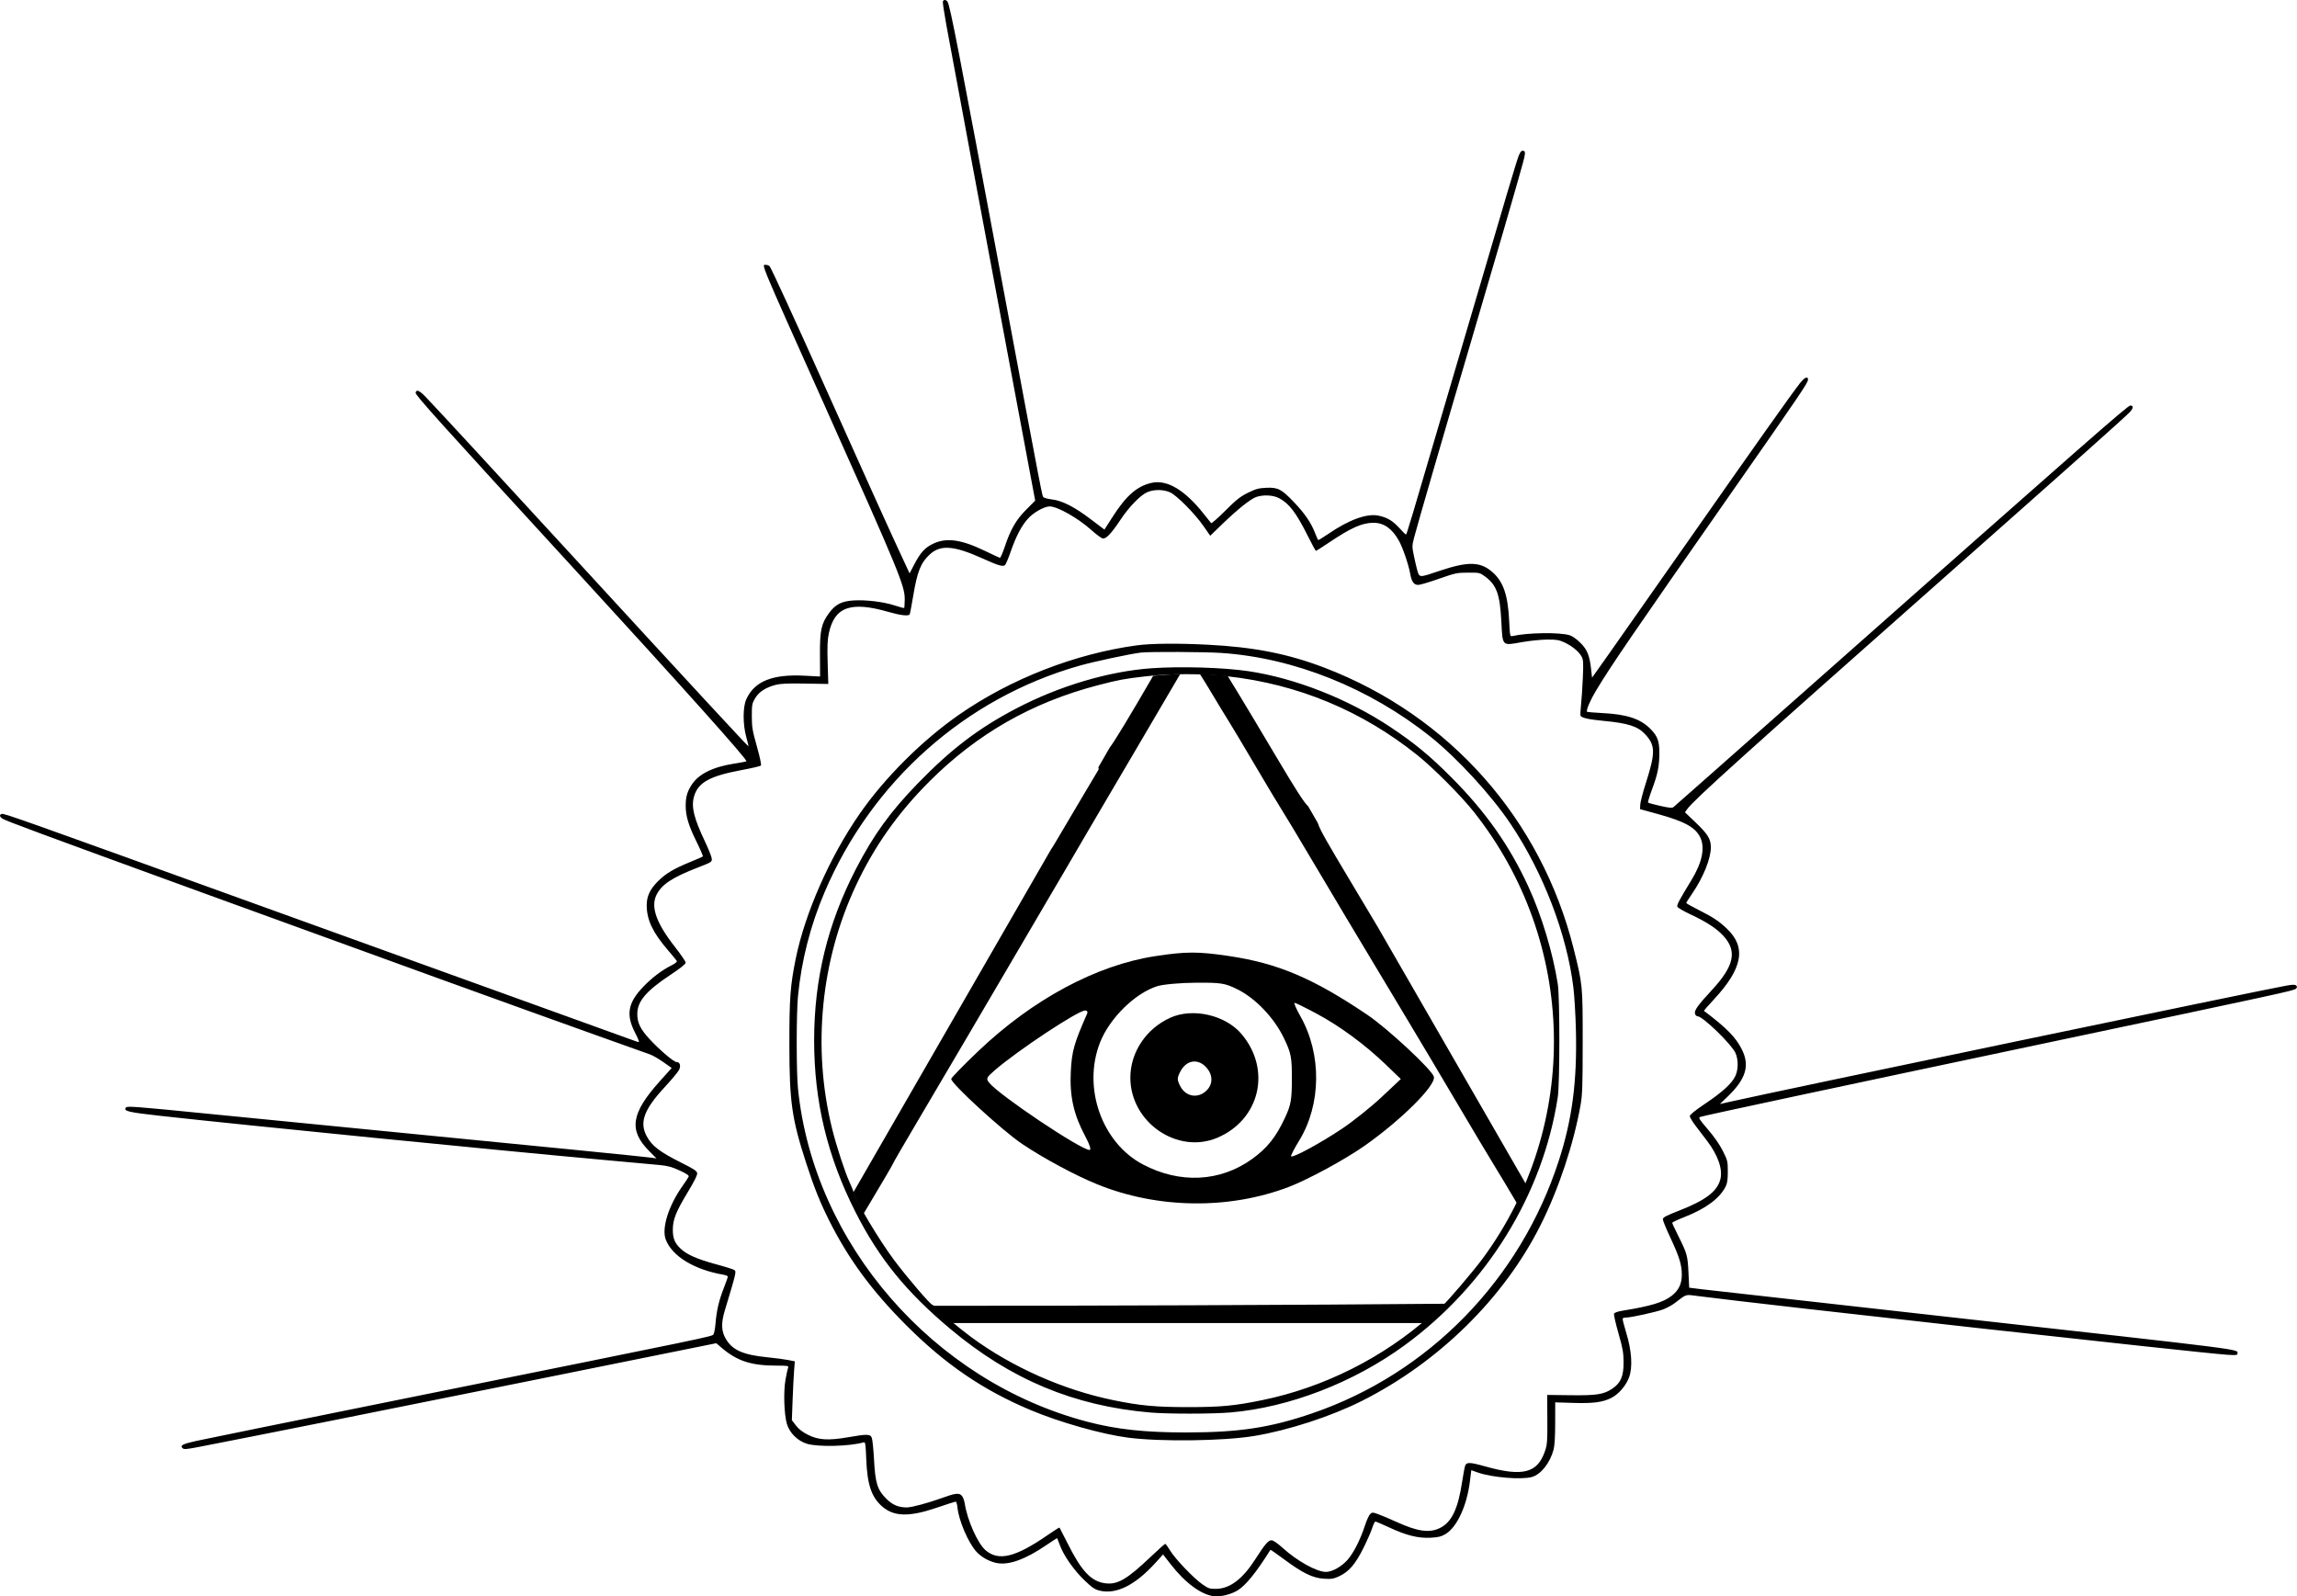 <svg width="1649" height="1146" viewBox="0 0 1649 1146" fill="none" xmlns="http://www.w3.org/2000/svg">
<path d="M788.495 550.825L796.652 536.673C800.184 532.106 811.175 513.953 827.868 485.118C834.277 484.477 840.753 484.065 847.289 483.89C846.791 484.697 846.287 485.538 845.786 486.402C841.876 493.144 836.474 502.347 833.782 506.854C831.089 511.361 822.915 525.291 815.618 537.81C808.321 550.33 800.123 564.26 797.403 568.767C794.683 573.274 786.742 586.795 779.755 598.813C772.769 610.831 765.346 623.533 763.262 627.038C761.176 630.543 756.836 637.918 753.617 643.427C750.397 648.935 739.585 667.373 729.587 684.399C726.781 689.178 723.474 694.81 719.948 700.817L719.097 702.266C710.258 717.321 700.203 734.447 693.239 746.312C683.243 763.338 667.412 790.195 658.058 805.994C648.704 821.795 641.05 835.022 641.05 835.39C641.05 835.758 632.867 849.716 622.866 866.407C621.825 868.143 620.805 869.85 619.811 871.516C617.202 866.517 614.748 861.425 612.455 856.245L745.726 625.026L746.387 623.901L746.382 623.889L754.429 609.927C755.469 608.382 756.587 606.602 757.701 604.697C761.353 598.456 769.836 584.107 776.551 572.808L788.762 552.265L788.495 550.825Z" fill="black"/>
<path d="M1027.13 949.793H681.849C677.235 945.812 672.76 941.675 668.432 937.388C769.763 937.495 939.018 936.814 1042.04 935.891C1037.25 940.713 1032.28 945.351 1027.13 949.793Z" fill="black"/>
<path d="M881.262 485.134C883.462 488.755 885.85 492.659 888.424 496.838C892.123 502.848 904.752 523.947 916.486 543.728C929.704 566.007 936.285 576.381 939.167 578.87L946.033 590.782C947.598 595.91 953.368 605.661 968.785 631.47L988.799 664.978L1097.61 853.757C1095.6 858.412 1093.47 862.999 1091.21 867.512C1091.19 867.476 1091.17 867.442 1091.15 867.407C1084.35 855.889 1075.74 841.549 1072.03 835.539C1068.32 829.53 1056.83 810.273 1046.49 792.747C1036.16 775.22 1019.47 747.169 1009.4 730.411C972.124 668.365 955.187 640.04 939.967 614.291C931.384 599.769 922.514 585.019 920.257 581.514C917.999 578.008 909.401 563.668 901.149 549.647C892.897 535.625 884.578 521.695 882.665 518.69C880.75 515.686 874.075 504.687 867.83 494.249C865.569 490.47 863.351 486.906 861.395 483.882C868.082 484.054 874.707 484.474 881.262 485.134Z" fill="black"/>
<path fill-rule="evenodd" clip-rule="evenodd" d="M840.049 730.633C822.741 738.505 811.474 755.458 811.474 773.626C811.474 805.737 845.36 829.02 874.126 816.672C904.584 803.6 912.856 767.859 891.328 742.357C879.746 728.637 856.249 723.266 840.049 730.633ZM867.045 767.55C871.458 773.497 870.191 780.53 863.97 784.612C858.06 788.489 850.726 786.362 847.329 779.787C844.926 775.129 844.927 773.94 847.355 769.238C851.956 760.33 861.104 759.545 867.045 767.55Z" fill="black"/>
<path fill-rule="evenodd" clip-rule="evenodd" d="M829.256 686.405C787.062 692.861 741.507 717.306 702.422 754.462C691.671 764.685 682.874 773.725 682.874 774.553C682.874 777.968 719.904 811.896 733.789 821.203C749.513 831.743 772.012 843.83 787.842 850.244C831.062 867.754 882.176 868.452 925.078 852.118C939.02 846.809 965.643 832.356 979.698 822.467C1006.33 803.727 1031.22 778.838 1029.33 772.852C1027.67 767.623 996.072 738.249 981.634 728.515C942.662 702.239 917.451 691.535 882.205 686.294C860.075 683.002 851.379 683.022 829.256 686.405ZM888.453 710.275C901.524 716.785 914.802 730.777 921.794 745.401C926.905 756.096 927.449 758.907 927.433 774.537C927.416 789.458 926.743 793.273 922.545 802.279C915.977 816.366 909.743 824.186 898.805 832.054C875.957 848.492 847 849.923 820.481 835.924C790.939 820.331 777.011 780.732 789.695 748.397C796.53 730.97 814.851 712.944 830.807 707.946C834.955 706.647 847.393 705.529 858.449 705.462C876.786 705.351 879.417 705.771 888.453 710.275ZM944.802 727.456C961.666 736.455 979.719 749.712 994.703 764.101L1005.64 774.606L992.005 787.42C984.504 794.467 971.724 804.699 963.603 810.157C948.479 820.322 928.138 831.373 926.878 830.109C926.491 829.721 929.091 824.639 932.659 818.814C948.604 792.779 948.948 756.702 933.512 729.468C930.531 724.211 928.669 719.908 929.375 719.908C930.08 719.908 937.021 723.304 944.802 727.456ZM780.457 727.647C770.996 749.16 769.474 754.559 768.721 769.252C767.814 787.02 770.785 800.24 779.224 815.964C782.354 821.795 783.499 825.524 782.163 825.524C775.995 825.524 717.674 786.49 710.184 777.348C707.731 774.353 708.075 773.555 714.065 768.369C730.571 754.082 773.774 725.494 778.99 725.411C780.346 725.389 781.006 726.396 780.457 727.647Z" fill="black"/>
<path fill-rule="evenodd" clip-rule="evenodd" d="M676.871 1.017C676.656 1.596 677.758 9.074 679.32 17.637C682.81 36.778 708.985 177.04 728.602 281.713L743.158 359.389L736.697 365.866C729.411 373.171 725.476 380.008 721.197 392.806C719.756 397.117 718.218 400.552 717.782 400.44C717.345 400.328 712.451 398.053 706.906 395.387C689.91 387.21 679.472 385.786 669.879 390.331C663.96 393.135 660.785 396.642 656.207 405.428L652.989 411.604L645.62 395.76C638.158 379.715 621.141 342.037 590.952 274.726C570.34 228.766 553.714 192.591 552.567 191.203C552.088 190.625 550.939 190.151 550.014 190.151C546.603 190.151 543.935 183.735 592.012 291.136C645.524 410.676 649.603 420.551 649.501 430.298C649.467 433.477 649.281 436.236 649.087 436.43C648.894 436.624 645.945 435.853 642.535 434.717C634.583 432.068 621.728 430.482 612.759 431.042C604.141 431.581 599.741 433.848 595.149 440.115C589.579 447.715 588.537 452.539 588.643 470.236L588.737 485.659L577.671 485.074C554.515 483.85 541.674 489.021 535.782 501.94C533.212 507.575 533.212 520.003 535.782 529.267C536.741 532.725 537.433 535.649 537.317 535.764C537.044 536.038 494.782 490.332 415.781 404.322C353.64 336.668 316.508 296.436 305.98 285.354C301.148 280.269 298.893 279.26 298.372 281.949C298.057 283.574 315.167 302.58 411.18 407.267C491.145 494.455 536.84 545.499 535.833 546.508C535.643 546.699 531.714 547.447 527.102 548.172C511.531 550.619 501.388 555.713 496.399 563.593C493.276 568.526 492.264 572.146 492.258 578.398C492.25 585.765 494.275 592.527 499.932 604.029C502.735 609.728 504.83 614.591 504.585 614.835C504.342 615.079 500.1 616.93 495.16 618.946C483.761 623.6 477.964 627.06 472.495 632.478C466.626 638.292 464.204 643.463 464.266 650.053C464.364 660.434 468.561 669.311 479.291 681.829C482.559 685.641 485.503 689.22 485.833 689.782C486.228 690.454 484.91 691.571 481.992 693.039C475.125 696.493 468.016 701.889 461.781 708.379C450.755 719.856 449.226 728.454 455.921 741.353C457.844 745.058 459.063 748.089 458.629 748.089C458.196 748.089 456.416 747.535 454.674 746.858C452.932 746.182 420.506 734.475 382.616 720.843C344.726 707.211 254.559 674.672 182.245 648.532C13.014 587.36 2.722 583.708 1.205 584.291C-0.6 584.985 -0.365 586.279 1.827 587.708C4.295 589.318 27.47 597.898 144.019 640.351C266.063 684.806 382.435 726.933 427.983 743.148C447.39 750.056 464.843 756.285 466.767 756.99C468.691 757.695 472.952 760.161 476.236 762.471L482.205 766.671L473.584 776.286C453.036 799.202 451.184 811.354 465.969 826.24L471.291 831.598L467.7 831.084C462.901 830.397 398.935 824.022 293.562 813.729C245.969 809.081 182.384 802.823 152.261 799.825C94.504 794.075 91.107 793.828 90.201 795.295C88.74 797.663 92.461 798.521 115.035 801.025C175.947 807.781 356.801 825.761 433.024 832.637C451.044 834.263 469.191 835.919 473.35 836.318C479.35 836.893 482.349 837.704 487.881 840.247C492.757 842.489 494.714 843.805 494.399 844.628C494.152 845.275 492.249 848.191 490.17 851.108C479.966 865.432 474.833 881.735 477.96 889.887C482.54 901.831 498.393 911.484 519.347 915.089C521.08 915.387 522.498 916 522.498 916.452C522.498 916.904 521.154 920.718 519.512 924.927C516.088 933.703 514.398 940.989 513.65 950.196C513.362 953.743 512.683 957.242 512.141 957.971C511.026 959.471 512.888 959.084 295.242 1003.02C214.842 1019.25 145.172 1033.42 140.419 1034.5C131.009 1036.63 129.037 1037.7 131.033 1039.59C132.074 1040.57 133.828 1040.44 142.759 1038.71C182.396 1031.04 274.174 1012.71 384.985 990.345L514.214 964.257L517.972 967.466C529.265 977.11 539.209 980.337 557.663 980.347C565.615 980.352 566.313 980.479 565.771 981.825C565.445 982.635 564.604 986.517 563.902 990.451C562.354 999.119 562.892 1015.51 564.947 1022.32C566.875 1028.71 572.699 1034.43 579.326 1036.45C587.364 1038.88 610.163 1038.31 620.04 1035.41C621.219 1035.07 621.448 1036.57 621.873 1047.45C622.584 1065.66 625.571 1074.63 633.137 1081.3C641.694 1088.85 652.67 1089.12 672.671 1082.28C679.596 1079.91 685.637 1077.97 686.095 1077.97C686.553 1077.97 687.134 1079.96 687.385 1082.39C688.332 1091.56 694.97 1107.12 700.73 1113.68C704.49 1117.96 711.016 1121.47 716.619 1122.23C725.101 1123.39 736.517 1119.14 750.487 1109.63C755.05 1106.53 758.857 1104.1 758.948 1104.23C759.039 1104.37 759.954 1106.73 760.981 1109.49C763.758 1116.94 771.046 1127.31 778.551 1134.49C784.048 1139.75 785.935 1141.03 789.446 1141.88C801.459 1144.76 815.07 1137.91 829.839 1121.55L834.937 1115.9L840.398 1122.91C851.044 1136.57 862.64 1145.04 871.89 1145.93C876.626 1146.39 884.192 1144.42 888.684 1141.56C894.563 1137.82 901.876 1128.75 912.043 1112.58C912.151 1112.41 916.618 1115.52 921.97 1119.49C935.185 1129.3 942.395 1132.8 950.446 1133.32C955.779 1133.66 957.294 1133.43 961.164 1131.65C968.234 1128.41 972.92 1123.04 978.617 1111.64C981.36 1106.15 984.267 1099.55 985.08 1096.97C985.891 1094.39 986.929 1092.28 987.384 1092.28C987.839 1092.28 992.333 1094.19 997.369 1096.54C1009.64 1102.25 1018.14 1104.36 1027.01 1103.89C1032.45 1103.61 1034.64 1103.08 1037.58 1101.35C1045.92 1096.46 1053.08 1081.04 1055.26 1063.29L1056.23 1055.42L1060.93 1057.08C1071.05 1060.65 1092.17 1062.4 1099.72 1060.3C1106.2 1058.49 1112.75 1050.23 1115.3 1040.65C1116.06 1037.77 1116.45 1031.35 1116.46 1021.51L1116.47 1006.71L1129.48 1007.11C1143.9 1007.55 1150.56 1006.66 1156.87 1003.46C1162 1000.85 1167.22 994.809 1169.45 988.891C1172.18 981.659 1171.44 969.688 1167.47 956.811C1165.83 951.5 1164.67 946.861 1164.89 946.502C1165.11 946.143 1166.2 945.849 1167.3 945.849C1170.82 945.849 1188.96 941.862 1193.88 940.007C1196.49 939.025 1200.23 937.002 1202.2 935.514C1211.23 928.664 1209.51 929.178 1219.15 930.428C1266.86 936.62 1578.28 971.171 1598.49 972.516C1605.3 972.969 1606.27 972.864 1606.27 971.673C1606.27 968.385 1616.37 969.667 1402.95 945.862C1307.54 935.218 1225.69 926.033 1221.07 925.45L1212.66 924.39L1212.14 913.45C1211.56 901.347 1211.14 899.822 1204.79 887.157C1202.42 882.427 1200.48 878.23 1200.48 877.831C1200.48 877.432 1204.67 875.46 1209.79 873.451C1224.69 867.604 1234.68 860.131 1238.86 851.72C1240 849.427 1240.39 846.717 1240.38 840.996C1240.37 833.693 1240.21 833.015 1236.84 826.269C1234.57 821.734 1230.73 816.191 1226.11 810.809C1219.75 803.382 1219.11 802.351 1220.57 801.811C1223.03 800.897 1320.17 780.139 1468.06 748.922C1640.85 712.451 1646.8 711.156 1648.24 709.749C1649.19 708.81 1649.24 708.327 1648.44 707.53C1647.65 706.736 1646.14 706.732 1641.58 707.517C1625.17 710.334 1279.65 782.45 1242.16 790.88L1234.69 792.56L1240.11 787.365C1253.37 774.65 1256.3 765.05 1250.5 753.428C1246.09 744.607 1239.65 738.039 1223.27 725.677C1223.1 725.547 1226.24 721.92 1230.25 717.619C1251 695.367 1253.87 680.168 1239.85 666.787C1234.06 661.253 1229.78 658.422 1219.18 653.097C1214.44 650.718 1210.56 648.518 1210.56 648.207C1210.56 647.897 1212.41 644.965 1214.66 641.693C1222.7 630.01 1228.21 616.422 1228.21 608.272C1228.21 602.318 1226.05 598.79 1217.29 590.448L1209.62 583.132L1211.3 580.768C1215.9 574.304 1252.15 541.639 1394.97 415.267C1489.32 331.792 1525 299.983 1528.86 295.932C1531.6 293.048 1531.8 291.136 1529.35 291.136C1527.43 291.136 1499.5 315.628 1297.07 494.829C1245.08 540.859 1201.98 578.94 1201.3 579.455C1200.37 580.156 1198.01 579.926 1191.86 578.53C1187.35 577.506 1183.42 576.44 1183.14 576.159C1182.86 575.879 1184.16 571.561 1186.02 566.565C1190.07 555.722 1191.24 549.868 1191.24 540.469C1191.24 532.046 1189.98 528.574 1185.11 523.538C1177.86 516.049 1168.01 512.755 1150.28 511.897C1144.16 511.601 1139.16 511.132 1139.16 510.857C1139.18 508.313 1141.87 502.27 1146.1 495.246C1156.72 477.61 1171.42 456.113 1241.11 356.355C1293.42 281.476 1297.94 274.813 1297.94 272.53C1297.94 269.722 1295.55 270.821 1292.07 275.231C1286.37 282.448 1260.05 319.595 1212.53 387.491C1187.59 423.13 1161.72 459.979 1155.05 469.377L1142.93 486.464L1142.29 480.738C1141.15 470.516 1139.51 466.427 1134.61 461.511C1131.98 458.882 1128.83 456.646 1126.89 456.033C1119.81 453.795 1096.35 454.131 1085.73 456.622C1084.03 457.019 1083.95 456.643 1083.43 445.811C1082.54 427.242 1079.27 417.636 1071.47 410.762C1062.75 403.076 1054.02 402.87 1033.24 409.863C1018.45 414.84 1019.04 414.875 1017.33 408.95C1016.86 407.33 1015.83 402.884 1015.04 399.069C1013.66 392.431 1013.66 391.871 1015.15 386.025C1017.3 377.586 1036.66 310.91 1056.27 244.43C1073.68 185.405 1089.79 129.962 1093.23 117.192C1094.84 111.259 1095.09 109.257 1094.32 108.615C1092.94 107.473 1091.56 108.487 1090.4 111.485C1088.48 116.431 1083.95 131.666 1048.84 251.163C1009.67 384.469 1009.9 383.704 1009.26 383.704C1009.01 383.704 1006.89 381.6 1004.54 379.027C999.816 373.848 995.916 371.516 989.775 370.197C981.37 368.391 968.471 373.053 953.547 383.291C949.735 385.906 946.455 387.883 946.257 387.686C946.06 387.488 944.998 385.026 943.898 382.214C941.092 375.043 936.524 368.436 928.721 360.269C919.99 351.129 917.368 349.787 908.994 350.17C903.561 350.418 901.537 350.972 895.892 353.755C890.353 356.484 887.578 358.681 879.629 366.623C874.358 371.891 869.785 375.901 869.469 375.534C869.152 375.168 866.793 372.217 864.225 368.978C850.456 351.597 837.718 344.06 826.522 346.669C816.099 349.099 808.456 355.827 798.557 371.288L792.865 380.181L782.65 372.462C771.168 363.783 762.479 359.379 755.123 358.511C752.383 358.187 749.722 357.502 749.21 356.989C748.069 355.846 749.552 363.531 719.534 203.195C687.796 33.675 682.256 5.177 680.309 1.437C679.42 -0.271 677.439 -0.513 676.871 1.017ZM839.997 353.45C844.845 355.653 857.712 368.633 863.962 377.627L868.803 384.593L877.546 376.158C888.703 365.394 897.914 358.066 901.98 356.718C907.019 355.048 913.878 355.39 918.023 357.518C925.447 361.331 930.457 367.905 939.098 385.177C941.935 390.847 944.454 395.486 944.697 395.486C944.94 395.486 949.001 392.891 953.722 389.72C969.911 378.843 977.86 375.289 985.994 375.289C993.415 375.289 999.33 379.406 1004.13 387.912C1006.96 392.93 1011.12 404.961 1012.31 411.607C1013.41 417.718 1014.95 419.89 1018.18 419.89C1019.43 419.89 1026.08 417.915 1032.97 415.502C1044.79 411.355 1045.94 411.111 1053.9 411.084C1062.11 411.055 1062.42 411.123 1066.06 413.809C1074.37 419.926 1076.77 426.49 1077.79 445.88C1078.75 464.215 1078.12 463.542 1092.17 461.041C1097.91 460.019 1106.2 459.16 1110.59 459.131C1117.45 459.087 1119.22 459.381 1123.23 461.239C1128.72 463.787 1133.67 467.926 1135.53 471.537C1136.66 473.725 1136.78 476.091 1136.3 486.878C1135.99 493.892 1135.4 502.578 1135 506.18C1134.6 509.781 1134.44 513.181 1134.65 513.736C1135.26 515.316 1140.4 516.479 1151.33 517.508C1168.6 519.134 1175.68 521.386 1180.86 526.902C1188.5 535.044 1188.58 540.105 1181.42 562.53C1179.36 569.01 1177.6 575.785 1177.52 577.586L1177.38 580.861L1190.56 584.489C1209.34 589.658 1217.13 593.97 1220.58 601.104C1224.17 608.524 1222 619.096 1214.32 631.705C1205.48 646.197 1203.66 649.631 1204.15 650.907C1204.43 651.63 1208.56 654.047 1213.32 656.277C1225.09 661.779 1232.38 666.539 1237.28 671.907C1247.24 682.824 1244.97 693.445 1228.97 710.714C1218.66 721.848 1216.1 725.465 1216.85 727.836C1217.15 728.792 1218 729.575 1218.73 729.575C1222.38 729.575 1243.02 749.583 1245.88 755.882C1247.99 760.558 1247.99 767.612 1245.86 772.308C1243.45 777.635 1236.71 783.84 1224.22 792.242C1216.96 797.122 1213.08 800.245 1213.08 801.214C1213.08 802.031 1214.9 805.086 1217.13 808.004C1219.35 810.921 1223.08 815.816 1225.41 818.883C1233.5 829.501 1236.96 839.687 1234.94 846.919C1232.57 855.406 1224.25 861.692 1205.86 868.894C1195.86 872.813 1193.76 873.929 1193.76 875.33C1193.76 876.262 1196.19 882.192 1199.15 888.506C1205.6 902.237 1207.4 908.113 1207.36 915.251C1207.32 921.814 1205.03 926.452 1199.88 930.381C1193.92 934.927 1184.93 937.644 1165.35 940.817C1161.33 941.468 1159.03 942.255 1158.71 943.087C1158.44 943.787 1159.86 950.091 1161.87 957.097C1164.97 967.952 1165.52 971.014 1165.56 977.828C1165.63 987.954 1163.56 992.801 1157.42 996.915C1151.25 1001.04 1146.11 1001.84 1127.24 1001.59L1110.71 1001.38L1110.82 1018.85C1110.92 1034.57 1110.76 1036.84 1109.16 1041.6C1103.82 1057.53 1093.17 1060.27 1066.13 1052.66C1055.33 1049.63 1052.83 1049.53 1051.85 1052.12C1051.45 1053.17 1050.47 1058.38 1049.66 1063.69C1046.76 1082.93 1042.29 1092.44 1034.17 1096.69C1026.52 1100.69 1017.97 1099.58 1002.63 1092.59C998.011 1090.48 992.202 1088.02 989.722 1087.11C985.508 1085.57 985.112 1085.55 983.667 1086.86C982.817 1087.63 981.121 1091.34 979.898 1095.11C976.611 1105.22 971.73 1114.85 967.398 1119.76C963.049 1124.69 956.277 1128.47 951.849 1128.44C945.256 1128.4 931.245 1120.63 920.901 1111.27C916.972 1107.72 914.066 1105.74 912.781 1105.74C910.459 1105.74 908.12 1108.49 901.02 1119.56C892.064 1133.53 882.883 1140.46 873.144 1140.59C868.497 1140.66 867.544 1140.35 863.356 1137.46C857.05 1133.11 843.572 1119.03 840.038 1113.1C838.452 1110.44 836.872 1108.27 836.528 1108.27C836.184 1108.27 831.578 1112.38 826.294 1117.4C809.014 1133.83 802.213 1137.79 793.356 1136.58C783.192 1135.18 776.311 1127.81 766.148 1107.42C763.263 1101.64 760.777 1096.77 760.623 1096.6C760.469 1096.43 756.826 1098.73 752.528 1101.7C729.043 1117.96 716.962 1120.96 707.527 1112.87C701.859 1108.01 694.362 1091.17 692.594 1079.33C692.254 1077.06 691.243 1074.48 690.333 1073.57C688.322 1071.56 685.752 1071.91 675.401 1075.65C665.963 1079.05 654.654 1082.08 651.2 1082.13C645.194 1082.23 640.708 1080.36 636.258 1075.9C629.868 1069.5 628.378 1064.77 627.468 1048.02C627.063 1040.57 626.35 1033.47 625.883 1032.24C624.81 1029.41 622.698 1029.35 608.746 1031.78C594.592 1034.23 587.363 1033.77 579.857 1029.93C576.044 1027.98 573.314 1025.84 571.356 1023.27L568.472 1019.48L569.001 1005.18C569.293 997.309 569.772 987.81 570.068 984.068L570.606 977.263L565.665 976.298C562.947 975.767 556.565 974.924 551.482 974.425C533.817 972.691 526.136 969.417 521.31 961.563C517.795 955.842 517.526 950.113 520.332 940.8C528.495 913.71 528.706 912.826 527.256 911.765C526.502 911.211 520.68 909.362 514.319 907.655C500.702 904 493.061 900.647 488.585 896.362C484.371 892.329 483.011 889.007 483.011 882.74C483.011 875.551 485.279 869.836 493.587 856.088C498.383 848.151 500.697 843.511 500.512 842.203C500.287 840.61 498.156 839.199 489.286 834.767C473.356 826.808 467.725 822.451 464.036 815.229C459.04 805.45 462.453 796.351 477.026 780.601C482.097 775.12 486.815 769.461 487.508 768.027C488.959 765.025 488.082 762.395 485.63 762.395C483.702 762.395 473.31 753.54 466.302 745.926C459.684 738.736 457.459 734.145 457.504 727.775C457.569 718.77 463.907 711.336 481.406 699.746C488.488 695.055 492.252 692.048 492.25 691.082C492.249 690.268 488.831 685.247 484.656 679.924C471.231 662.809 467.045 651.176 471.21 642.559C474.864 634.998 482.544 629.899 501.074 622.733C510.827 618.961 511.15 618.756 510.981 616.439C510.885 615.122 508.719 609.649 506.168 604.276C498.23 587.56 496.195 579.449 498.121 572.208C500.881 561.835 509.226 557.122 532.518 552.781C539.647 551.453 545.825 550.02 546.247 549.597C546.712 549.132 545.576 543.712 543.377 535.903C540.142 524.413 539.737 521.997 539.729 514.142C539.721 505.989 539.901 504.999 542.053 501.332C544.759 496.719 549.567 493.555 556.703 491.688C560.39 490.724 565.347 490.498 578.061 490.716L594.618 491L594.173 475.852C593.824 463.924 594.011 459.389 595.053 454.512C599.093 435.612 610.778 431.462 637.896 439.298C646.338 441.737 652.215 442.423 653.052 441.068C653.291 440.68 654.427 434.717 655.579 427.813C658.542 410.04 661.052 403.833 667.708 397.809C675.237 390.995 684.895 391.714 704.555 400.55C716.557 405.944 719.686 406.915 721.392 405.771C721.967 405.387 723.801 401.116 725.468 396.281C729.414 384.84 733.53 377.045 738.324 371.942C742.339 367.666 749.849 363.515 753.533 363.536C759.192 363.567 774.008 371.983 783.647 380.641C786.946 383.604 790.479 386.247 791.496 386.514C793.898 387.143 797.649 383.246 804.373 373.134C810.459 363.981 818.508 355.643 823.408 353.416C828.203 351.236 835.157 351.25 839.997 353.45ZM815.943 463.308C771.59 469.347 725.416 487.382 688.423 513.116C661.972 531.516 635.164 558.255 617.131 584.228C595.789 614.966 577.887 655.533 571.264 688.171C567.334 707.536 566.661 716.581 566.688 749.772C566.72 791.266 568.414 803.144 578.895 835.364C584.579 852.837 588.64 862.962 595.291 876.247C609.094 903.814 625.993 926.777 650.565 951.352C678.669 979.46 705.625 997.857 739.743 1012.21C760.774 1021.06 790.954 1029.6 809.822 1032.05C833.146 1035.07 878.147 1034.49 900.182 1030.88C924.673 1026.86 955.436 1016.86 977.669 1005.69C1032.88 977.935 1079.77 931.789 1106.02 879.368C1119.05 853.36 1129.74 821.189 1134.7 793.111C1135.97 785.926 1136.19 779.345 1136.2 748.089C1136.21 707.243 1136.18 706.986 1129.77 681.285C1106.49 588.058 1040.65 513.713 950.964 479.376C924.737 469.334 900.211 464.501 866.938 462.818C845.019 461.71 826.372 461.889 815.943 463.308ZM876.612 468.722C928.956 472.203 983.103 493.881 1027 528.925C1046.25 544.297 1070.7 570.926 1084.52 591.563C1107.97 626.583 1124.88 670.745 1129.55 709.136C1130.26 715.054 1131.07 728.607 1131.33 739.253C1132.26 776.27 1128.68 803.578 1119 833.379C1091.29 918.678 1025.81 985.812 942.362 1014.48C911.983 1024.91 889.585 1028.32 851.408 1028.32C821.901 1028.32 801.636 1026.13 780.837 1020.69C670.029 991.737 584.03 892.759 572.857 781.329C571.662 769.414 571.662 727.804 572.856 715.269C575.287 689.755 581.762 664.423 591.983 640.435C625.884 560.874 693.037 501.172 774.761 477.936C785.202 474.967 811.633 469.317 819.063 468.465C825.306 467.748 864.622 467.924 876.612 468.722ZM826.625 479.723C795.863 481.903 760.429 492.439 729.59 508.574C702.535 522.729 682.815 537.729 659 562.268C638.984 582.892 627.132 599.282 614.383 623.962C594.15 663.133 584.462 702.913 584.462 746.826C584.462 790.886 594.003 830.452 614.239 870.298C631.053 903.409 650.594 927.479 682.122 953.914C725.517 990.298 770.921 1009.29 825.784 1014.01C838.378 1015.09 870.519 1015.07 883.333 1013.97C925.505 1010.36 971.722 992.521 1008.43 965.701C1067.44 922.585 1107.55 857.58 1118.31 787.641C1119.81 777.876 1119.83 715.95 1118.33 706.456C1114.75 683.736 1106.74 657.183 1097.26 636.585C1083.58 606.881 1066.53 582.694 1041.74 557.856C1026.38 542.463 1015.71 533.659 998.442 522.131C968.047 501.836 929.676 486.724 896.023 481.794C877.987 479.153 847.508 478.242 826.625 479.723ZM881.333 485.511C931.73 491.124 977.703 510.224 1017.5 542.084C1028.98 551.276 1048.86 571.229 1057.98 582.727C1132.26 676.298 1134.92 807.682 1064.49 903.35C1057.83 912.409 1037.91 935.759 1035.81 936.986C1034.99 937.464 1030.97 940.835 1026.88 944.479C993.005 974.633 950.458 996.017 906.258 1005.1C886.369 1009.19 876.481 1010.13 853.089 1010.13C829.592 1010.14 818.561 1009.11 799.113 1005.11C763.243 997.735 726.526 981.43 697.245 959.874C689.006 953.809 675.417 942.429 672.461 939.117C671.537 938.082 670.122 936.989 669.317 936.688C667.433 935.982 651.229 917.045 642.04 904.809C631.183 890.354 613.889 861.392 612.827 855.89C612.684 855.149 611.404 852.001 609.983 848.895C606.51 841.301 600.325 822.332 597.282 809.942C583.036 751.922 589.233 689.379 614.568 635.485C627.694 607.563 644.51 583.733 666.966 561.229C701.33 526.793 740.83 504.226 788.399 491.852C803.134 488.019 807.167 487.269 822.389 485.526C840.488 483.452 862.807 483.447 881.333 485.511Z" fill="black"/>
</svg>
